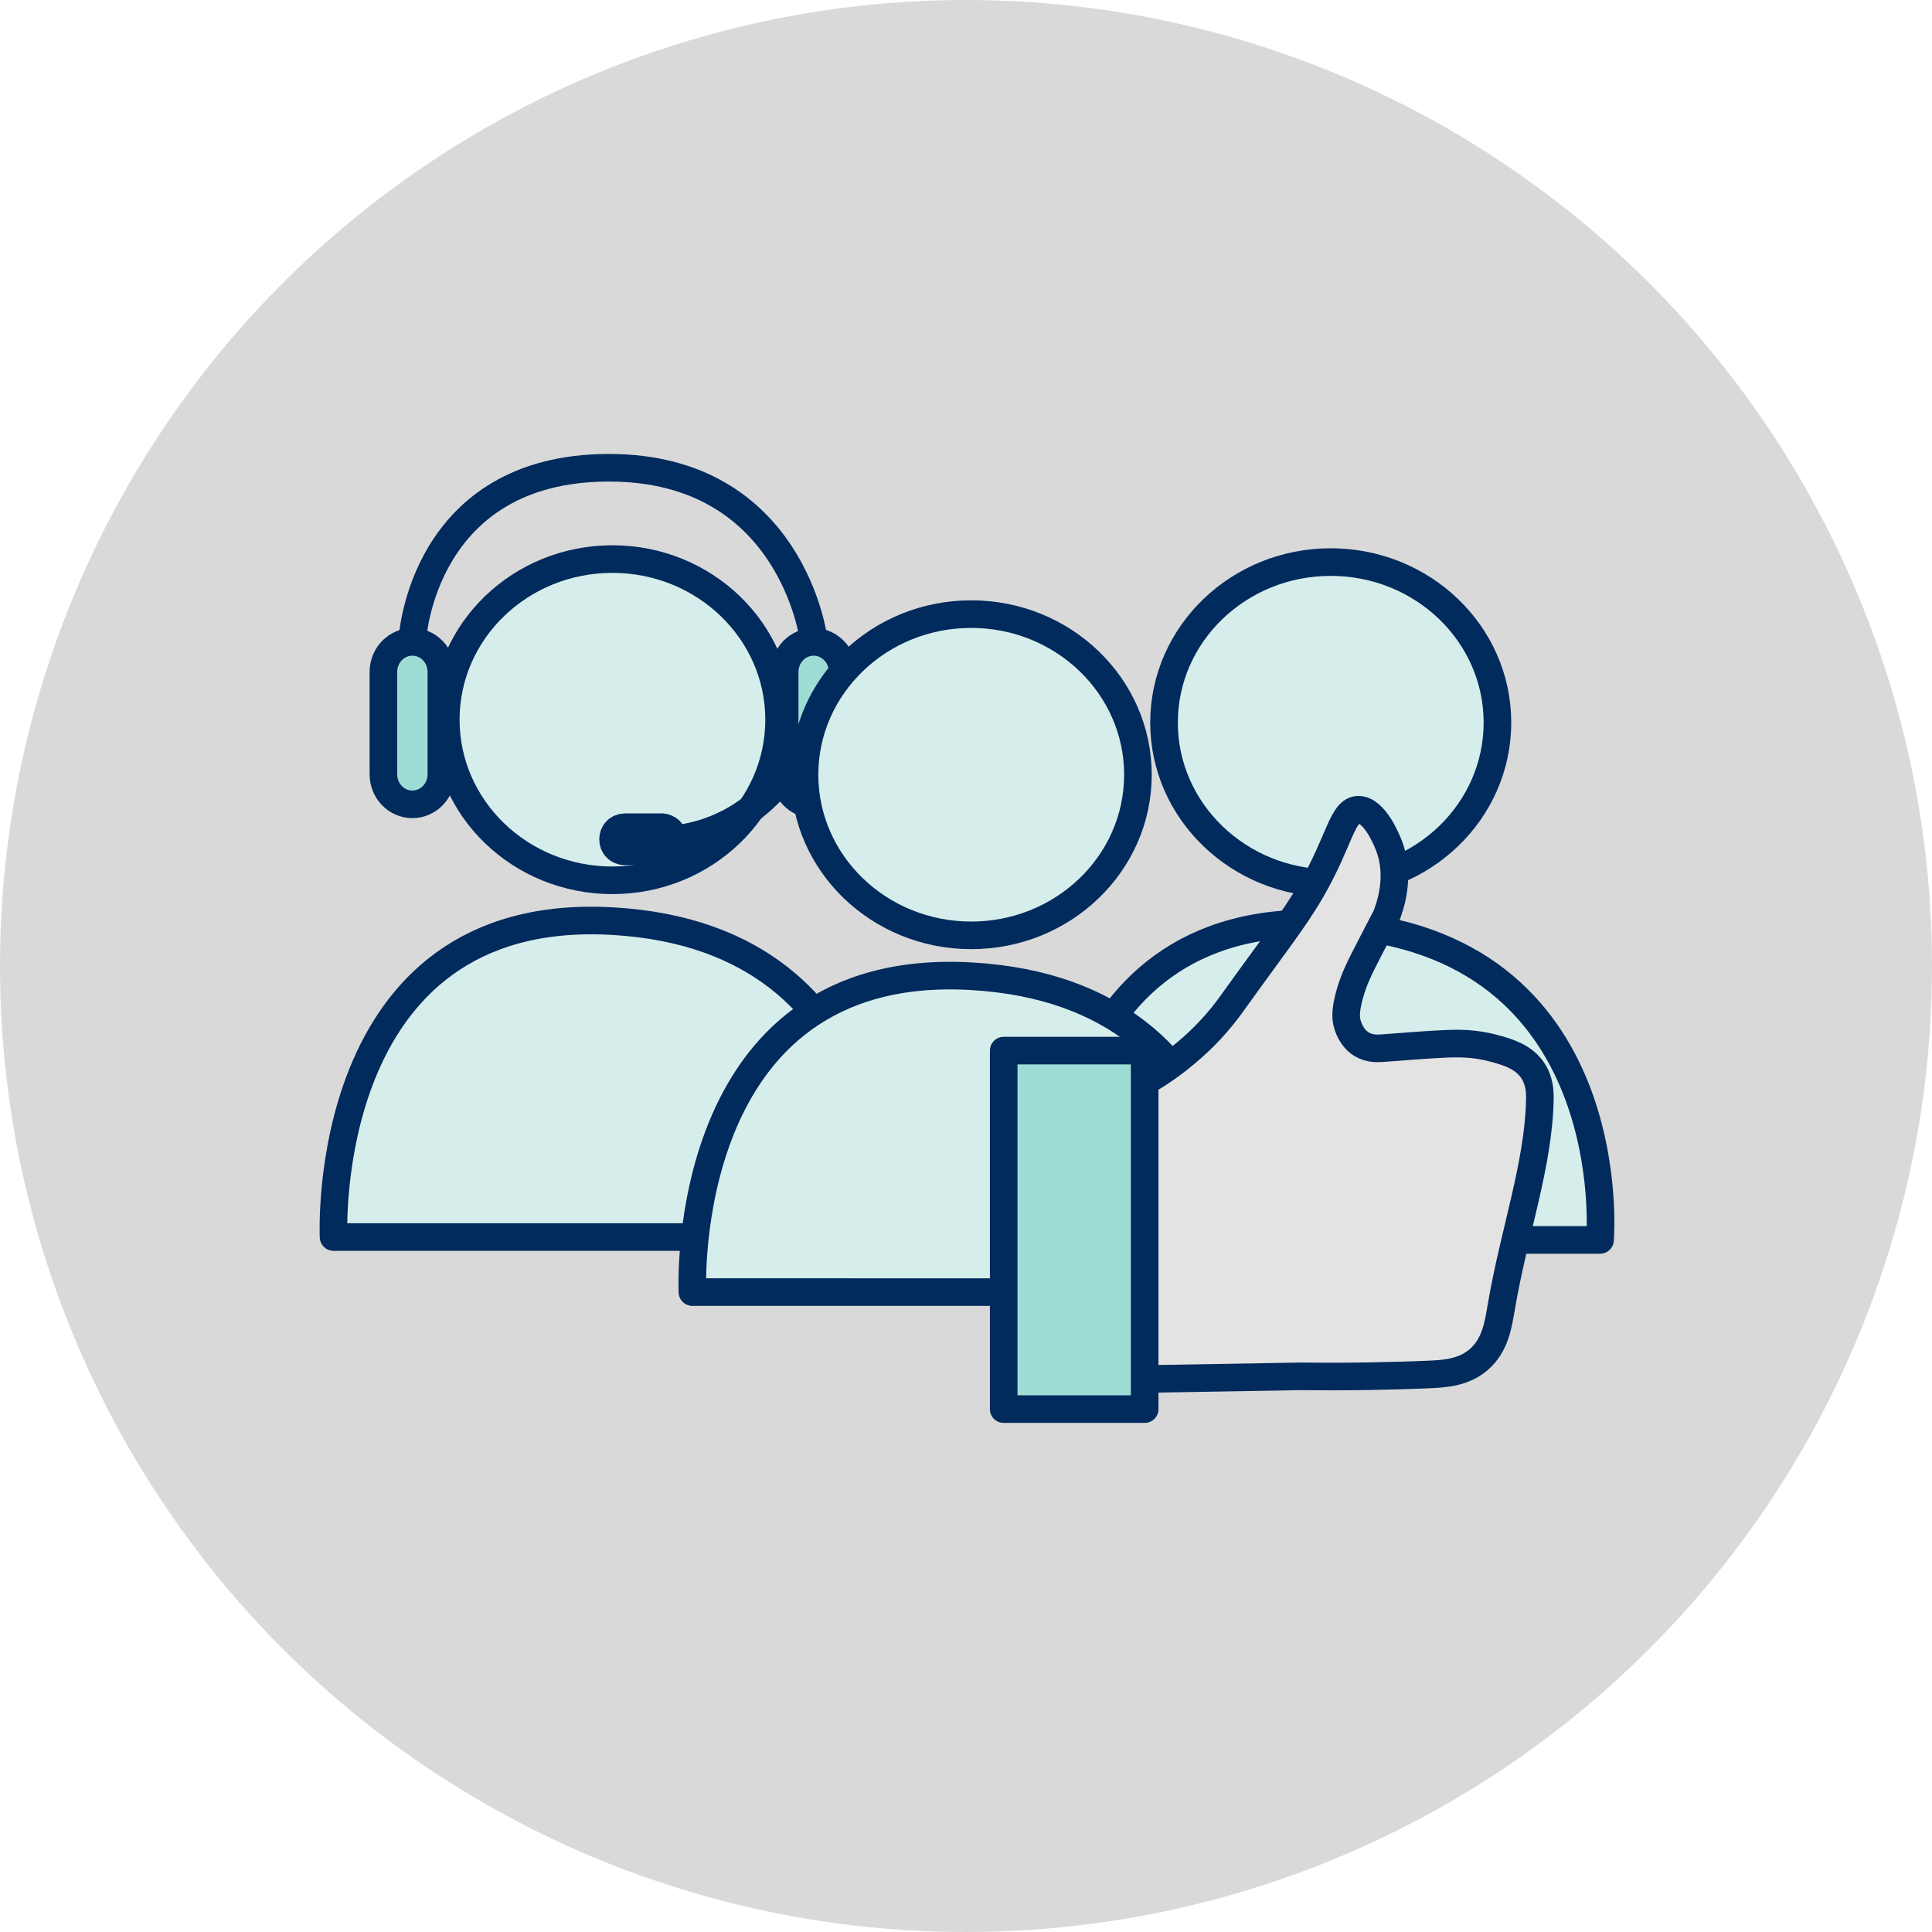 <svg width="140" height="140" viewBox="0 0 140 140" fill="none" xmlns="http://www.w3.org/2000/svg">
<circle cx="70" cy="70" r="70" fill="#D9D9D9"/>
<path d="M96.429 64C103.101 64 108.51 58.786 108.51 52.361C108.51 45.937 103.101 40.731 96.429 40.731C89.757 40.731 84.35 45.945 84.35 52.361C84.35 58.778 89.758 64 96.429 64Z" fill="#D6EEEB" stroke="#012A5D" stroke-width="2" stroke-linecap="round" stroke-linejoin="round"/>
<path d="M76.223 89.85C76.223 89.85 75.105 65.744 96.429 66.96C117.752 68.175 115.946 89.85 115.946 89.85H76.223Z" fill="#D6EEEB" stroke="#012A5D" stroke-width="2" stroke-linecap="round" stroke-linejoin="round"/>
<path d="M44.377 63.79C51.049 63.79 56.456 58.576 56.456 52.152C56.456 45.727 51.049 40.513 44.377 40.513C37.705 40.513 32.303 45.724 32.303 52.152C32.303 58.579 37.705 63.79 44.377 63.79Z" fill="#D6EEEB" stroke="#012A5D" stroke-width="2" stroke-linecap="round" stroke-linejoin="round"/>
<path d="M24.17 89.64C24.17 89.64 23.053 65.534 44.376 66.748C65.699 67.962 63.893 89.64 63.893 89.64H24.17Z" fill="#D6EEEB" stroke="#012A5D" stroke-width="2" stroke-linecap="round" stroke-linejoin="round"/>
<path d="M58.523 53.344C58.523 53.344 55.983 60.052 48.801 60.819" stroke="#012A5D" stroke-width="2" stroke-linecap="round" stroke-linejoin="round"/>
<path d="M47.956 59.943H45.269C45.156 59.945 45.044 59.969 44.941 60.014C44.837 60.059 44.743 60.124 44.665 60.206C44.586 60.287 44.525 60.383 44.483 60.489C44.442 60.594 44.422 60.706 44.424 60.819C44.422 60.932 44.442 61.045 44.483 61.15C44.525 61.255 44.586 61.351 44.665 61.432C44.743 61.514 44.837 61.579 44.941 61.624C45.044 61.669 45.156 61.693 45.269 61.695H47.956C48.184 61.691 48.401 61.596 48.559 61.432C48.718 61.268 48.805 61.048 48.801 60.819C48.805 60.591 48.718 60.371 48.559 60.206C48.401 60.042 48.184 59.947 47.956 59.943Z" fill="#9EDDD5" stroke="#012A5D" stroke-width="2" stroke-linecap="round" stroke-linejoin="round"/>
<path d="M29.883 46.513C28.723 46.513 27.783 47.489 27.783 48.691V56.107C27.783 57.31 28.719 58.285 29.883 58.285C31.048 58.285 31.983 57.31 31.983 56.107V48.691C31.983 47.489 31.044 46.513 29.883 46.513Z" fill="#9EDDD5" stroke="#012A5D" stroke-width="2" stroke-linecap="round" stroke-linejoin="round"/>
<path d="M58.959 46.513C57.799 46.513 56.859 47.489 56.859 48.691V56.107C56.859 57.31 57.795 58.285 58.959 58.285C60.124 58.285 61.06 57.31 61.06 56.107V48.691C61.06 47.489 60.12 46.513 58.959 46.513Z" fill="#9EDDD5" stroke="#012A5D" stroke-width="2" stroke-linecap="round" stroke-linejoin="round"/>
<path d="M29.883 46.31C29.883 46.31 30.581 33.915 44.1 33.895C57.402 33.876 58.957 46.31 58.957 46.31" stroke="#012A5D" stroke-width="2" stroke-linecap="round" stroke-linejoin="round"/>
<path d="M70.378 67.779C77.05 67.779 82.459 62.565 82.459 56.141C82.459 49.716 77.05 44.502 70.378 44.502C63.706 44.502 58.299 49.716 58.299 56.141C58.299 62.565 63.708 67.779 70.378 67.779Z" fill="#D6EEEB" stroke="#012A5D" stroke-width="2" stroke-linecap="round" stroke-linejoin="round"/>
<path d="M50.174 93.629C50.174 93.629 49.057 69.523 70.38 70.741C91.703 71.959 89.897 93.631 89.897 93.631L50.174 93.629Z" fill="#D6EEEB" stroke="#012A5D" stroke-width="2" stroke-linecap="round" stroke-linejoin="round"/>
<path d="M111.054 77.559C111.582 78.342 111.582 79.199 111.574 79.651C111.491 84.359 109.716 89.235 108.788 94.658C108.564 95.969 108.361 97.473 107.141 98.52C106.036 99.471 104.674 99.547 103.469 99.597C100.967 99.703 97.876 99.773 94.288 99.731L83.142 99.921H82.949V78.253H83.192C84.161 77.681 85.079 77.029 85.937 76.304C87.212 75.245 88.343 74.025 89.303 72.674C92.205 68.614 93.763 66.691 95.061 64.437C97.077 60.934 97.269 58.698 98.425 58.679C99.629 58.66 100.52 60.944 100.641 61.248C101.536 63.528 100.705 65.742 100.463 66.385C100.419 66.502 100.463 66.367 99.222 68.776C98.518 70.141 98.121 70.927 97.805 72.053C97.462 73.289 97.53 73.82 97.629 74.178C97.678 74.363 97.917 75.229 98.698 75.685C99.265 76.019 99.853 75.975 100.203 75.952C101.765 75.842 103.225 75.707 104.79 75.638C106.315 75.57 107.338 75.697 108.533 76.039C109.311 76.267 110.406 76.598 111.054 77.559Z" fill="#E4E3E3"/>
<path d="M82.947 99.918V102.109H72.732V76.131H82.947V78.253V99.918Z" fill="#9EDDD5"/>
<path d="M82.947 99.918V102.109H72.732V76.131H82.947V78.253V99.918Z" stroke="#012A5D" stroke-width="2" stroke-linecap="round" stroke-linejoin="round"/>
<path d="M83.191 78.253C84.159 77.681 85.077 77.029 85.935 76.304C87.21 75.245 88.341 74.025 89.301 72.674C92.203 68.614 93.761 66.691 95.059 64.437C97.075 60.934 97.267 58.698 98.423 58.679C99.626 58.66 100.518 60.944 100.638 61.248C101.534 63.528 100.703 65.742 100.461 66.385C100.417 66.502 100.461 66.367 99.22 68.776C98.516 70.141 98.119 70.927 97.803 72.053C97.46 73.289 97.528 73.82 97.627 74.178C97.676 74.363 97.915 75.229 98.696 75.685C99.263 76.019 99.851 75.975 100.201 75.952C101.763 75.842 103.223 75.707 104.788 75.638C106.313 75.57 107.336 75.697 108.531 76.039C109.32 76.267 110.415 76.598 111.063 77.563C111.591 78.346 111.591 79.203 111.583 79.655C111.5 84.363 109.725 89.239 108.797 94.662C108.572 95.973 108.369 97.477 107.15 98.524C106.045 99.475 104.682 99.551 103.478 99.602C100.975 99.707 97.885 99.777 94.297 99.735L83.15 99.925" stroke="#012A5D" stroke-width="2" stroke-linecap="round" stroke-linejoin="round"/>
</svg>
